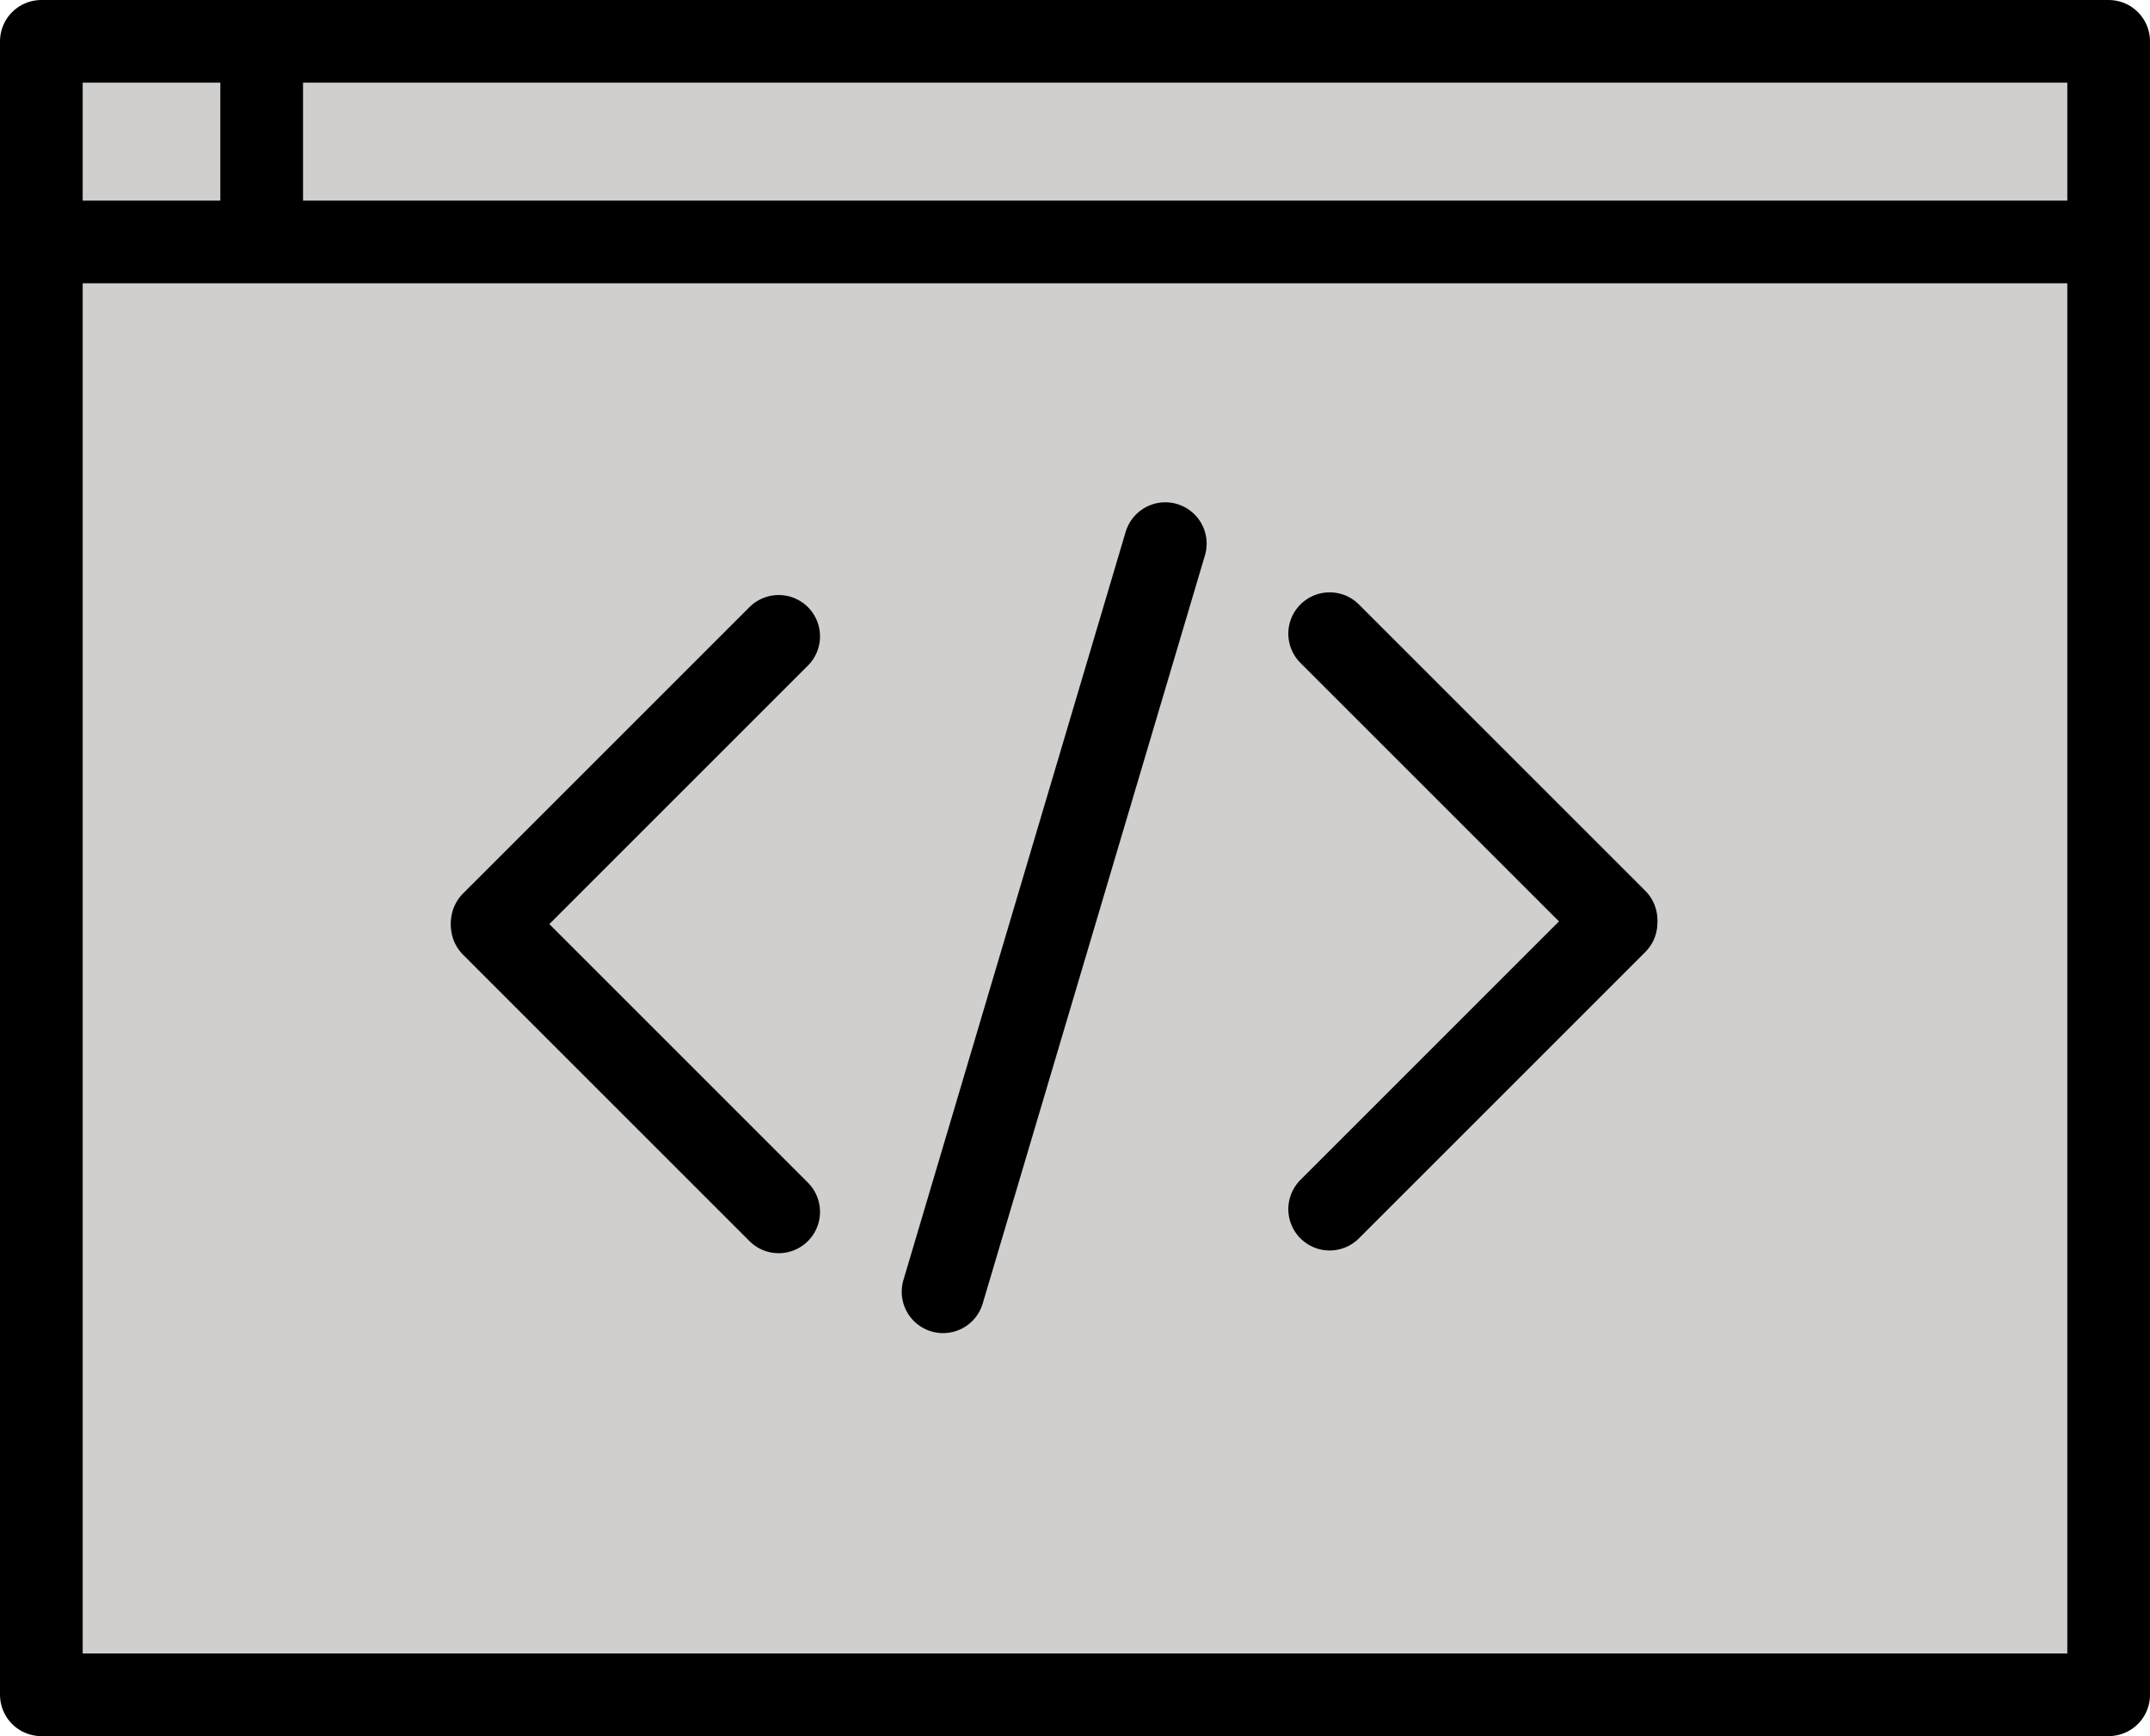 <svg xmlns="http://www.w3.org/2000/svg" xmlns:svg="http://www.w3.org/2000/svg" id="emoji" width="52" height="41.998" version="1.1" viewBox="0 0 52 41.998"><g id="color" transform="translate(-10,-15.001)"><rect id="rect1" width="50" height="39.833" x="11" y="16.083" fill="#d0cfce" stroke="none"/></g><g id="line" transform="translate(-10,-15.001)"><rect id="rect2" width="50" height="39.998" x="11" y="16.001" fill="none" stroke="#000" stroke-linecap="round" stroke-linejoin="round" stroke-miterlimit="10" stroke-width="2"/><polyline id="polyline2" fill="none" stroke="#000" stroke-linecap="round" stroke-linejoin="round" stroke-miterlimit="10" stroke-width="2" points="16.329 16.479 16.329 20.854 11 20.854 61 20.854"/><line id="line2" x1="28.833" x2="21.906" y1="30.395" y2="37.322" fill="none" stroke="#000" stroke-linecap="round" stroke-linejoin="round" stroke-miterlimit="10" stroke-width="2"/><line id="line3" x1="28.833" x2="21.906" y1="44.317" y2="37.389" fill="none" stroke="#000" stroke-linecap="round" stroke-linejoin="round" stroke-miterlimit="10" stroke-width="2"/><line id="line4" x1="38.184" x2="32.809" y1="28.152" y2="46.25" fill="none" stroke="#000" stroke-linecap="round" stroke-linejoin="round" stroke-miterlimit="10" stroke-width="2"/><line id="line5" x1="42.159" x2="49.086" y1="44.251" y2="37.324" fill="none" stroke="#000" stroke-linecap="round" stroke-linejoin="round" stroke-miterlimit="10" stroke-width="2"/><line id="line6" x1="42.159" x2="49.086" y1="30.33" y2="37.257" fill="none" stroke="#000" stroke-linecap="round" stroke-linejoin="round" stroke-miterlimit="10" stroke-width="2"/></g></svg>